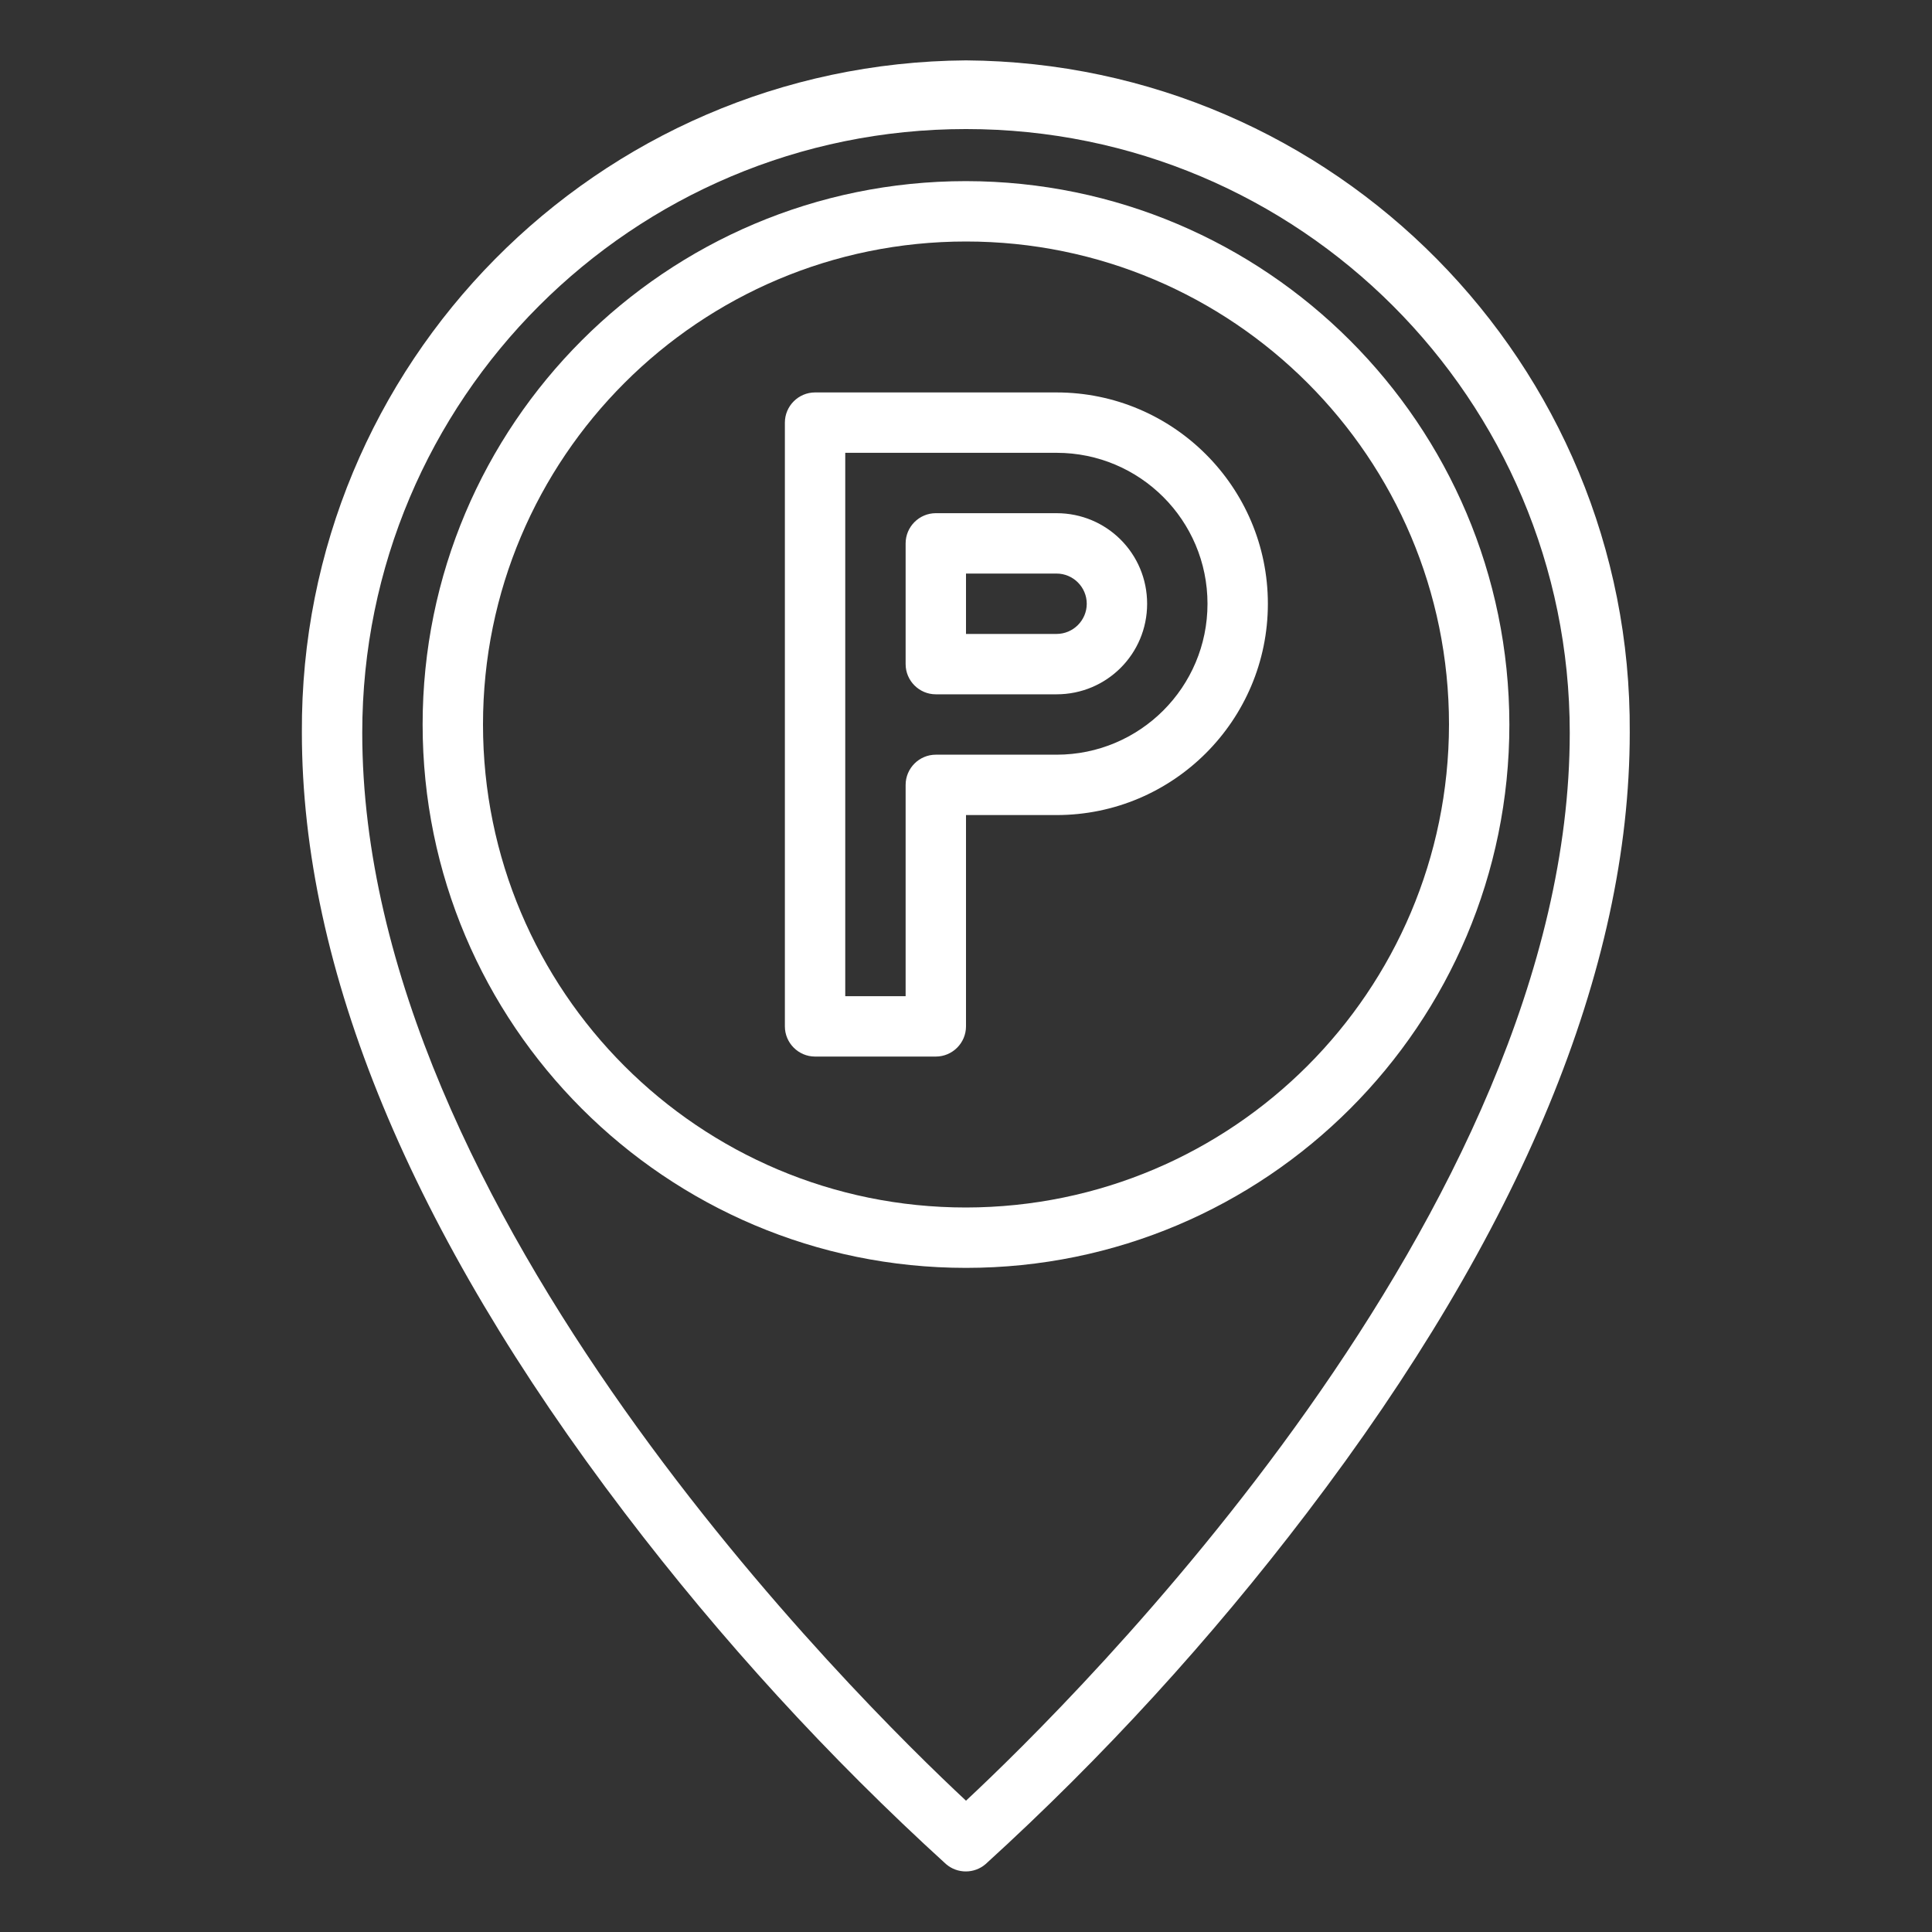 <?xml version="1.0" encoding="UTF-8"?> <!-- Generator: Adobe Illustrator 24.0.0, SVG Export Plug-In . SVG Version: 6.00 Build 0) --> <svg xmlns="http://www.w3.org/2000/svg" xmlns:xlink="http://www.w3.org/1999/xlink" id="Слой_1" x="0px" y="0px" width="512px" height="512px" viewBox="0 0 512 512" style="enable-background:new 0 0 512 512;" xml:space="preserve"><rect x="0" y="0" width="512" height="512" fill="#333333" stroke="none"/> <style type="text/css"> .st0{fill:#FFFFFF;} </style> <g id="Outline"> <path class="st0" d="M256,16C158.3,16.7,79.5,96.4,80,194.1c0,62.7,28.8,132.3,85.6,206.9c25.5,33.5,54,64.7,85.1,93 c3,2.6,7.5,2.6,10.5,0c31.1-28.3,59.6-59.5,85.1-93c56.8-74.5,85.6-144.2,85.6-206.9C432.5,96.4,353.7,16.7,256,16L256,16z M256,477.2c-28.2-26.3-160-156-160-283c0-88.4,71.6-160,160-160s160,71.6,160,160C416,321.2,284.2,450.9,256,477.2z"></path> <path class="st0" d="M256,48c-79.5,0-144,64.5-144,144s64.5,144,144,144s144-64.5,144-144C399.9,112.5,335.5,48.1,256,48z M256,320 c-70.7,0-128-57.3-128-128S185.3,64,256,64s128,57.3,128,128C383.9,262.7,326.7,319.9,256,320z"></path> <path class="st0" d="M280,104h-64c-4.4,0-8,3.6-8,8v160c0,4.4,3.6,8,8,8h32c4.4,0,8-3.6,8-8v-56h24c30.9,0,56-25.1,56-56 S310.9,104,280,104z M280,200h-32c-4.4,0-8,3.6-8,8v56h-16V120h56c22.1,0,40,17.9,40,40S302.1,200,280,200z"></path> <path class="st0" d="M280,136h-32c-4.4,0-8,3.6-8,8v32c0,4.4,3.6,8,8,8h32c13.3,0,24-10.7,24-24S293.3,136,280,136z M280,168h-24 v-16h24c4.4,0,8,3.6,8,8S284.4,168,280,168z"></path> </g> </svg> 